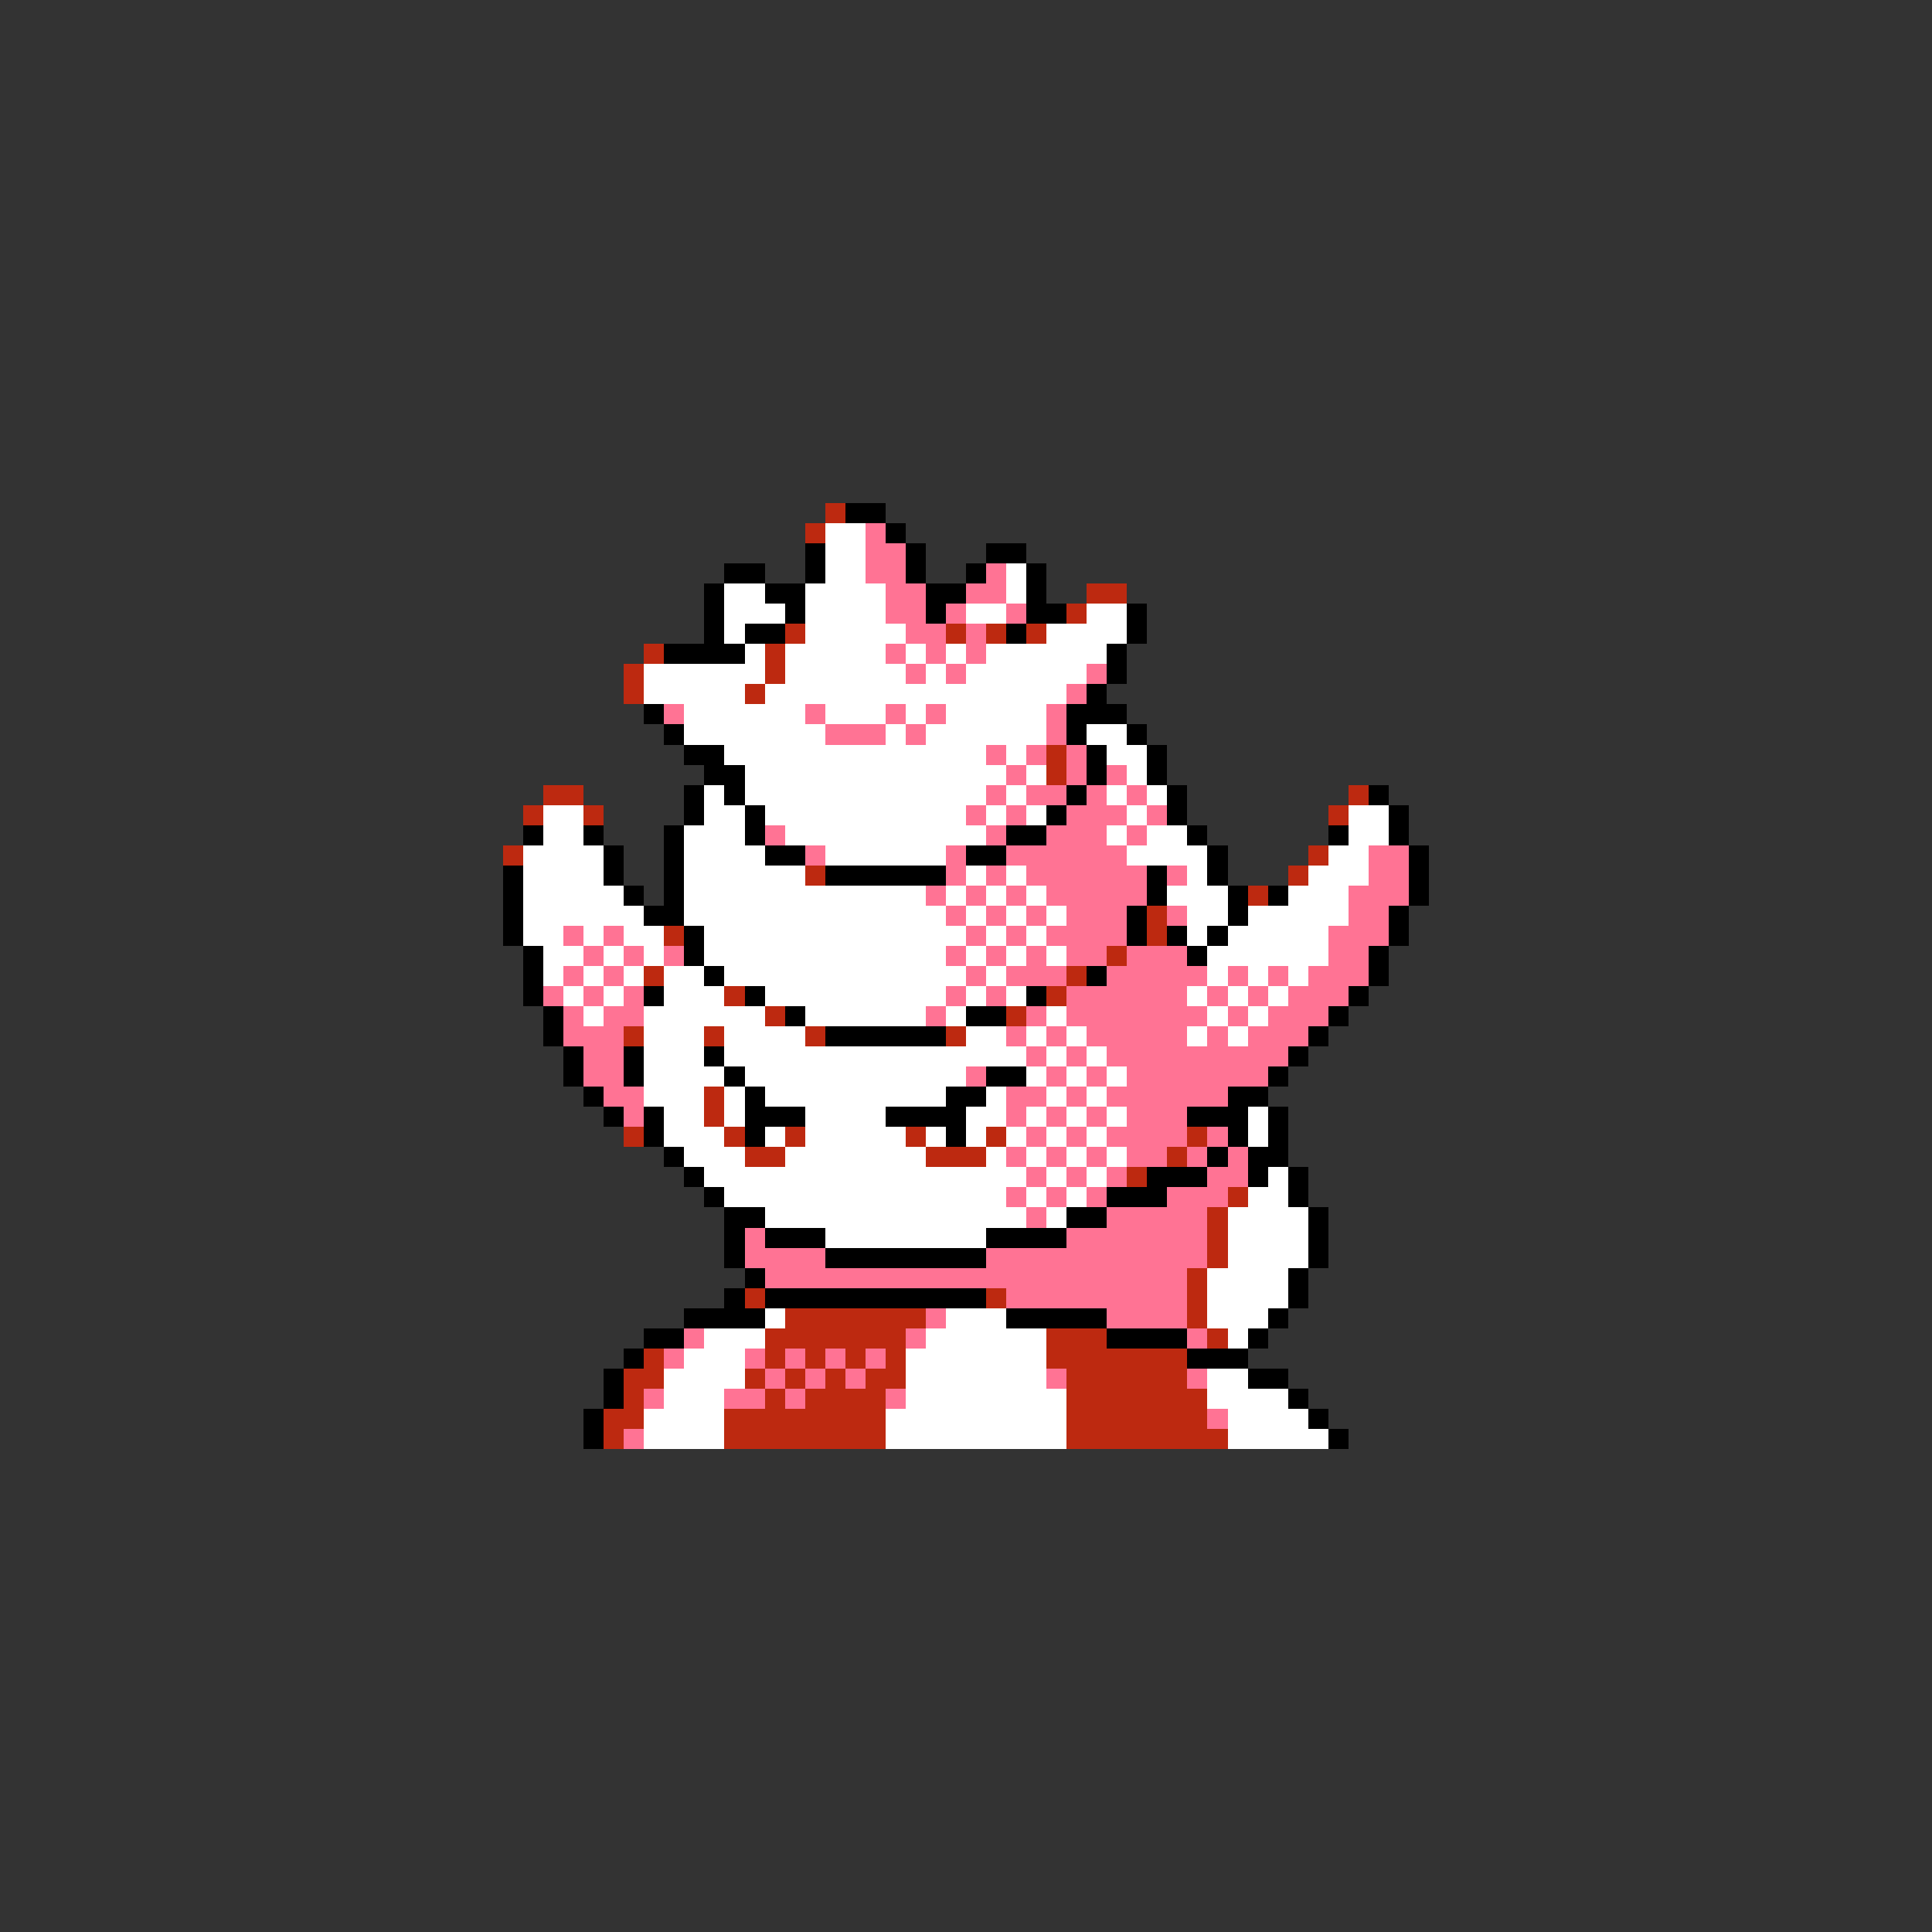 <svg xmlns="http://www.w3.org/2000/svg" viewBox="0 -0.5 96 96" shape-rendering="crispEdges">
<rect x="0" y="-0.5" width="96" height="96" fill="#333333" stroke="none"/>
<path stroke="#bd2910" d="M41 25h1M40 26h1M54 29h2M53 30h1M39 31h1M47 31h1M49 31h1M51 31h1M32 32h1M38 32h1M31 33h1M38 33h1M31 34h1M37 34h1M52 37h1M52 38h1M27 39h2M67 39h1M26 40h1M29 40h1M66 40h1M25 42h1M65 42h1M40 43h1M64 43h1M62 44h1M57 45h1M33 46h1M57 46h1M55 47h1M32 48h1M53 48h1M36 49h1M52 49h1M38 50h1M50 50h1M31 51h1M35 51h1M40 51h1M47 51h1M35 54h1M35 55h1M31 56h1M36 56h1M39 56h1M45 56h1M49 56h1M59 56h1M37 57h2M46 57h3M58 57h1M56 58h1M61 59h1M60 60h1M60 61h1M60 62h1M59 63h1M37 64h1M49 64h1M59 64h1M39 65h7M59 65h1M38 66h7M52 66h3M60 66h1M32 67h1M38 67h1M40 67h1M42 67h1M44 67h1M52 67h7M31 68h2M37 68h1M39 68h1M41 68h1M43 68h2M53 68h6M31 69h1M38 69h1M40 69h4M53 69h7M30 70h2M36 70h8M53 70h7M30 71h1M36 71h8M53 71h8" />
<path stroke="#000000" d="M42 25h2M44 26h1M40 27h1M45 27h1M49 27h2M36 28h2M40 28h1M45 28h1M48 28h1M51 28h1M35 29h1M38 29h2M46 29h2M51 29h1M35 30h1M39 30h1M46 30h1M51 30h2M56 30h1M35 31h1M37 31h2M50 31h1M56 31h1M33 32h4M55 32h1M55 33h1M54 34h1M32 35h1M53 35h3M33 36h1M53 36h1M56 36h1M34 37h2M54 37h1M57 37h1M35 38h2M54 38h1M57 38h1M34 39h1M36 39h1M53 39h1M58 39h1M68 39h1M34 40h1M37 40h1M52 40h1M58 40h1M69 40h1M26 41h1M29 41h1M33 41h1M37 41h1M50 41h2M59 41h1M66 41h1M69 41h1M30 42h1M33 42h1M38 42h2M48 42h2M60 42h1M70 42h1M25 43h1M30 43h1M33 43h1M41 43h6M57 43h1M60 43h1M70 43h1M25 44h1M31 44h1M33 44h1M57 44h1M61 44h1M63 44h1M70 44h1M25 45h1M32 45h2M56 45h1M61 45h1M69 45h1M25 46h1M34 46h1M56 46h1M58 46h1M60 46h1M69 46h1M26 47h1M34 47h1M59 47h1M68 47h1M26 48h1M35 48h1M54 48h1M68 48h1M26 49h1M32 49h1M37 49h1M51 49h1M67 49h1M27 50h1M39 50h1M48 50h2M66 50h1M27 51h1M41 51h6M65 51h1M28 52h1M31 52h1M35 52h1M64 52h1M28 53h1M31 53h1M36 53h1M49 53h2M63 53h1M29 54h1M37 54h1M47 54h2M61 54h2M30 55h1M32 55h1M37 55h3M44 55h4M59 55h3M63 55h1M32 56h1M37 56h1M47 56h1M61 56h1M63 56h1M33 57h1M60 57h1M62 57h2M34 58h1M57 58h3M62 58h1M64 58h1M35 59h1M55 59h3M64 59h1M36 60h2M53 60h2M65 60h1M36 61h1M38 61h3M49 61h4M65 61h1M36 62h1M41 62h8M65 62h1M37 63h1M64 63h1M36 64h1M38 64h11M64 64h1M34 65h4M50 65h5M63 65h1M32 66h2M55 66h4M62 66h1M31 67h1M59 67h3M30 68h1M62 68h2M30 69h1M64 69h1M29 70h1M65 70h1M29 71h1M66 71h1" />
<path stroke="#ffffff" d="M41 26h2M41 27h2M41 28h2M50 28h1M36 29h2M40 29h4M50 29h1M36 30h3M40 30h4M48 30h2M54 30h2M36 31h1M40 31h5M52 31h4M37 32h1M39 32h5M45 32h1M47 32h1M49 32h6M32 33h6M39 33h6M46 33h1M48 33h6M32 34h5M38 34h15M34 35h6M41 35h3M45 35h1M47 35h5M34 36h7M44 36h1M46 36h6M54 36h2M36 37h13M50 37h1M55 37h2M37 38h13M51 38h1M56 38h1M35 39h1M37 39h12M50 39h1M55 39h1M57 39h1M27 40h2M35 40h2M38 40h10M49 40h1M51 40h1M56 40h1M67 40h2M27 41h2M34 41h3M39 41h10M55 41h1M57 41h2M67 41h2M26 42h4M34 42h4M41 42h6M56 42h4M66 42h2M26 43h4M34 43h6M48 43h1M50 43h1M59 43h1M65 43h3M26 44h5M34 44h12M47 44h1M49 44h1M51 44h1M58 44h3M64 44h3M26 45h6M34 45h13M48 45h1M50 45h1M52 45h1M59 45h2M62 45h5M26 46h2M29 46h1M31 46h2M35 46h13M49 46h1M51 46h1M59 46h1M61 46h5M27 47h2M30 47h1M32 47h1M35 47h12M48 47h1M50 47h1M52 47h1M60 47h6M27 48h1M29 48h1M31 48h1M33 48h2M36 48h12M49 48h1M60 48h1M62 48h1M64 48h1M28 49h1M30 49h1M33 49h3M38 49h9M48 49h1M50 49h1M59 49h1M61 49h1M63 49h1M29 50h1M32 50h6M40 50h6M47 50h1M52 50h1M60 50h1M62 50h1M32 51h3M36 51h4M48 51h2M51 51h1M53 51h1M59 51h1M61 51h1M32 52h3M36 52h15M52 52h1M54 52h1M32 53h4M37 53h11M51 53h1M53 53h1M55 53h1M32 54h3M36 54h1M38 54h9M49 54h1M52 54h1M54 54h1M33 55h2M36 55h1M40 55h4M48 55h2M51 55h1M53 55h1M55 55h1M62 55h1M33 56h3M38 56h1M40 56h5M46 56h1M48 56h1M50 56h1M52 56h1M54 56h1M62 56h1M34 57h3M39 57h7M49 57h1M51 57h1M53 57h1M55 57h1M35 58h16M52 58h1M54 58h1M63 58h1M36 59h14M51 59h1M53 59h1M62 59h2M38 60h13M52 60h1M61 60h4M41 61h8M61 61h4M61 62h4M60 63h4M60 64h4M38 65h1M47 65h3M60 65h3M35 66h3M46 66h6M61 66h1M34 67h3M45 67h7M33 68h4M45 68h7M60 68h2M33 69h3M45 69h8M60 69h4M32 70h4M44 70h9M61 70h4M32 71h4M44 71h9M61 71h5" />
<path stroke="#ff7394" d="M43 26h1M43 27h2M43 28h2M49 28h1M44 29h2M48 29h2M44 30h2M47 30h1M50 30h1M45 31h2M48 31h1M44 32h1M46 32h1M48 32h1M45 33h1M47 33h1M54 33h1M53 34h1M33 35h1M40 35h1M44 35h1M46 35h1M52 35h1M41 36h3M45 36h1M52 36h1M49 37h1M51 37h1M53 37h1M50 38h1M53 38h1M55 38h1M49 39h1M51 39h2M54 39h1M56 39h1M48 40h1M50 40h1M53 40h3M57 40h1M38 41h1M49 41h1M52 41h3M56 41h1M40 42h1M47 42h1M50 42h6M68 42h2M47 43h1M49 43h1M51 43h6M58 43h1M68 43h2M46 44h1M48 44h1M50 44h1M52 44h5M67 44h3M47 45h1M49 45h1M51 45h1M53 45h3M58 45h1M67 45h2M28 46h1M30 46h1M48 46h1M50 46h1M52 46h4M66 46h3M29 47h1M31 47h1M33 47h1M47 47h1M49 47h1M51 47h1M53 47h2M56 47h3M66 47h2M28 48h1M30 48h1M48 48h1M50 48h3M55 48h5M61 48h1M63 48h1M65 48h3M27 49h1M29 49h1M31 49h1M47 49h1M49 49h1M53 49h6M60 49h1M62 49h1M64 49h3M28 50h1M30 50h2M46 50h1M51 50h1M53 50h7M61 50h1M63 50h3M28 51h3M50 51h1M52 51h1M54 51h5M60 51h1M62 51h3M29 52h2M51 52h1M53 52h1M55 52h9M29 53h2M48 53h1M52 53h1M54 53h1M56 53h7M30 54h2M50 54h2M53 54h1M55 54h6M31 55h1M50 55h1M52 55h1M54 55h1M56 55h3M51 56h1M53 56h1M55 56h4M60 56h1M50 57h1M52 57h1M54 57h1M56 57h2M59 57h1M61 57h1M51 58h1M53 58h1M55 58h1M60 58h2M50 59h1M52 59h1M54 59h1M58 59h3M51 60h1M55 60h5M37 61h1M53 61h7M37 62h4M49 62h11M38 63h21M50 64h9M46 65h1M55 65h4M34 66h1M45 66h1M59 66h1M33 67h1M37 67h1M39 67h1M41 67h1M43 67h1M38 68h1M40 68h1M42 68h1M52 68h1M59 68h1M32 69h1M36 69h2M39 69h1M44 69h1M60 70h1M31 71h1" />
</svg>